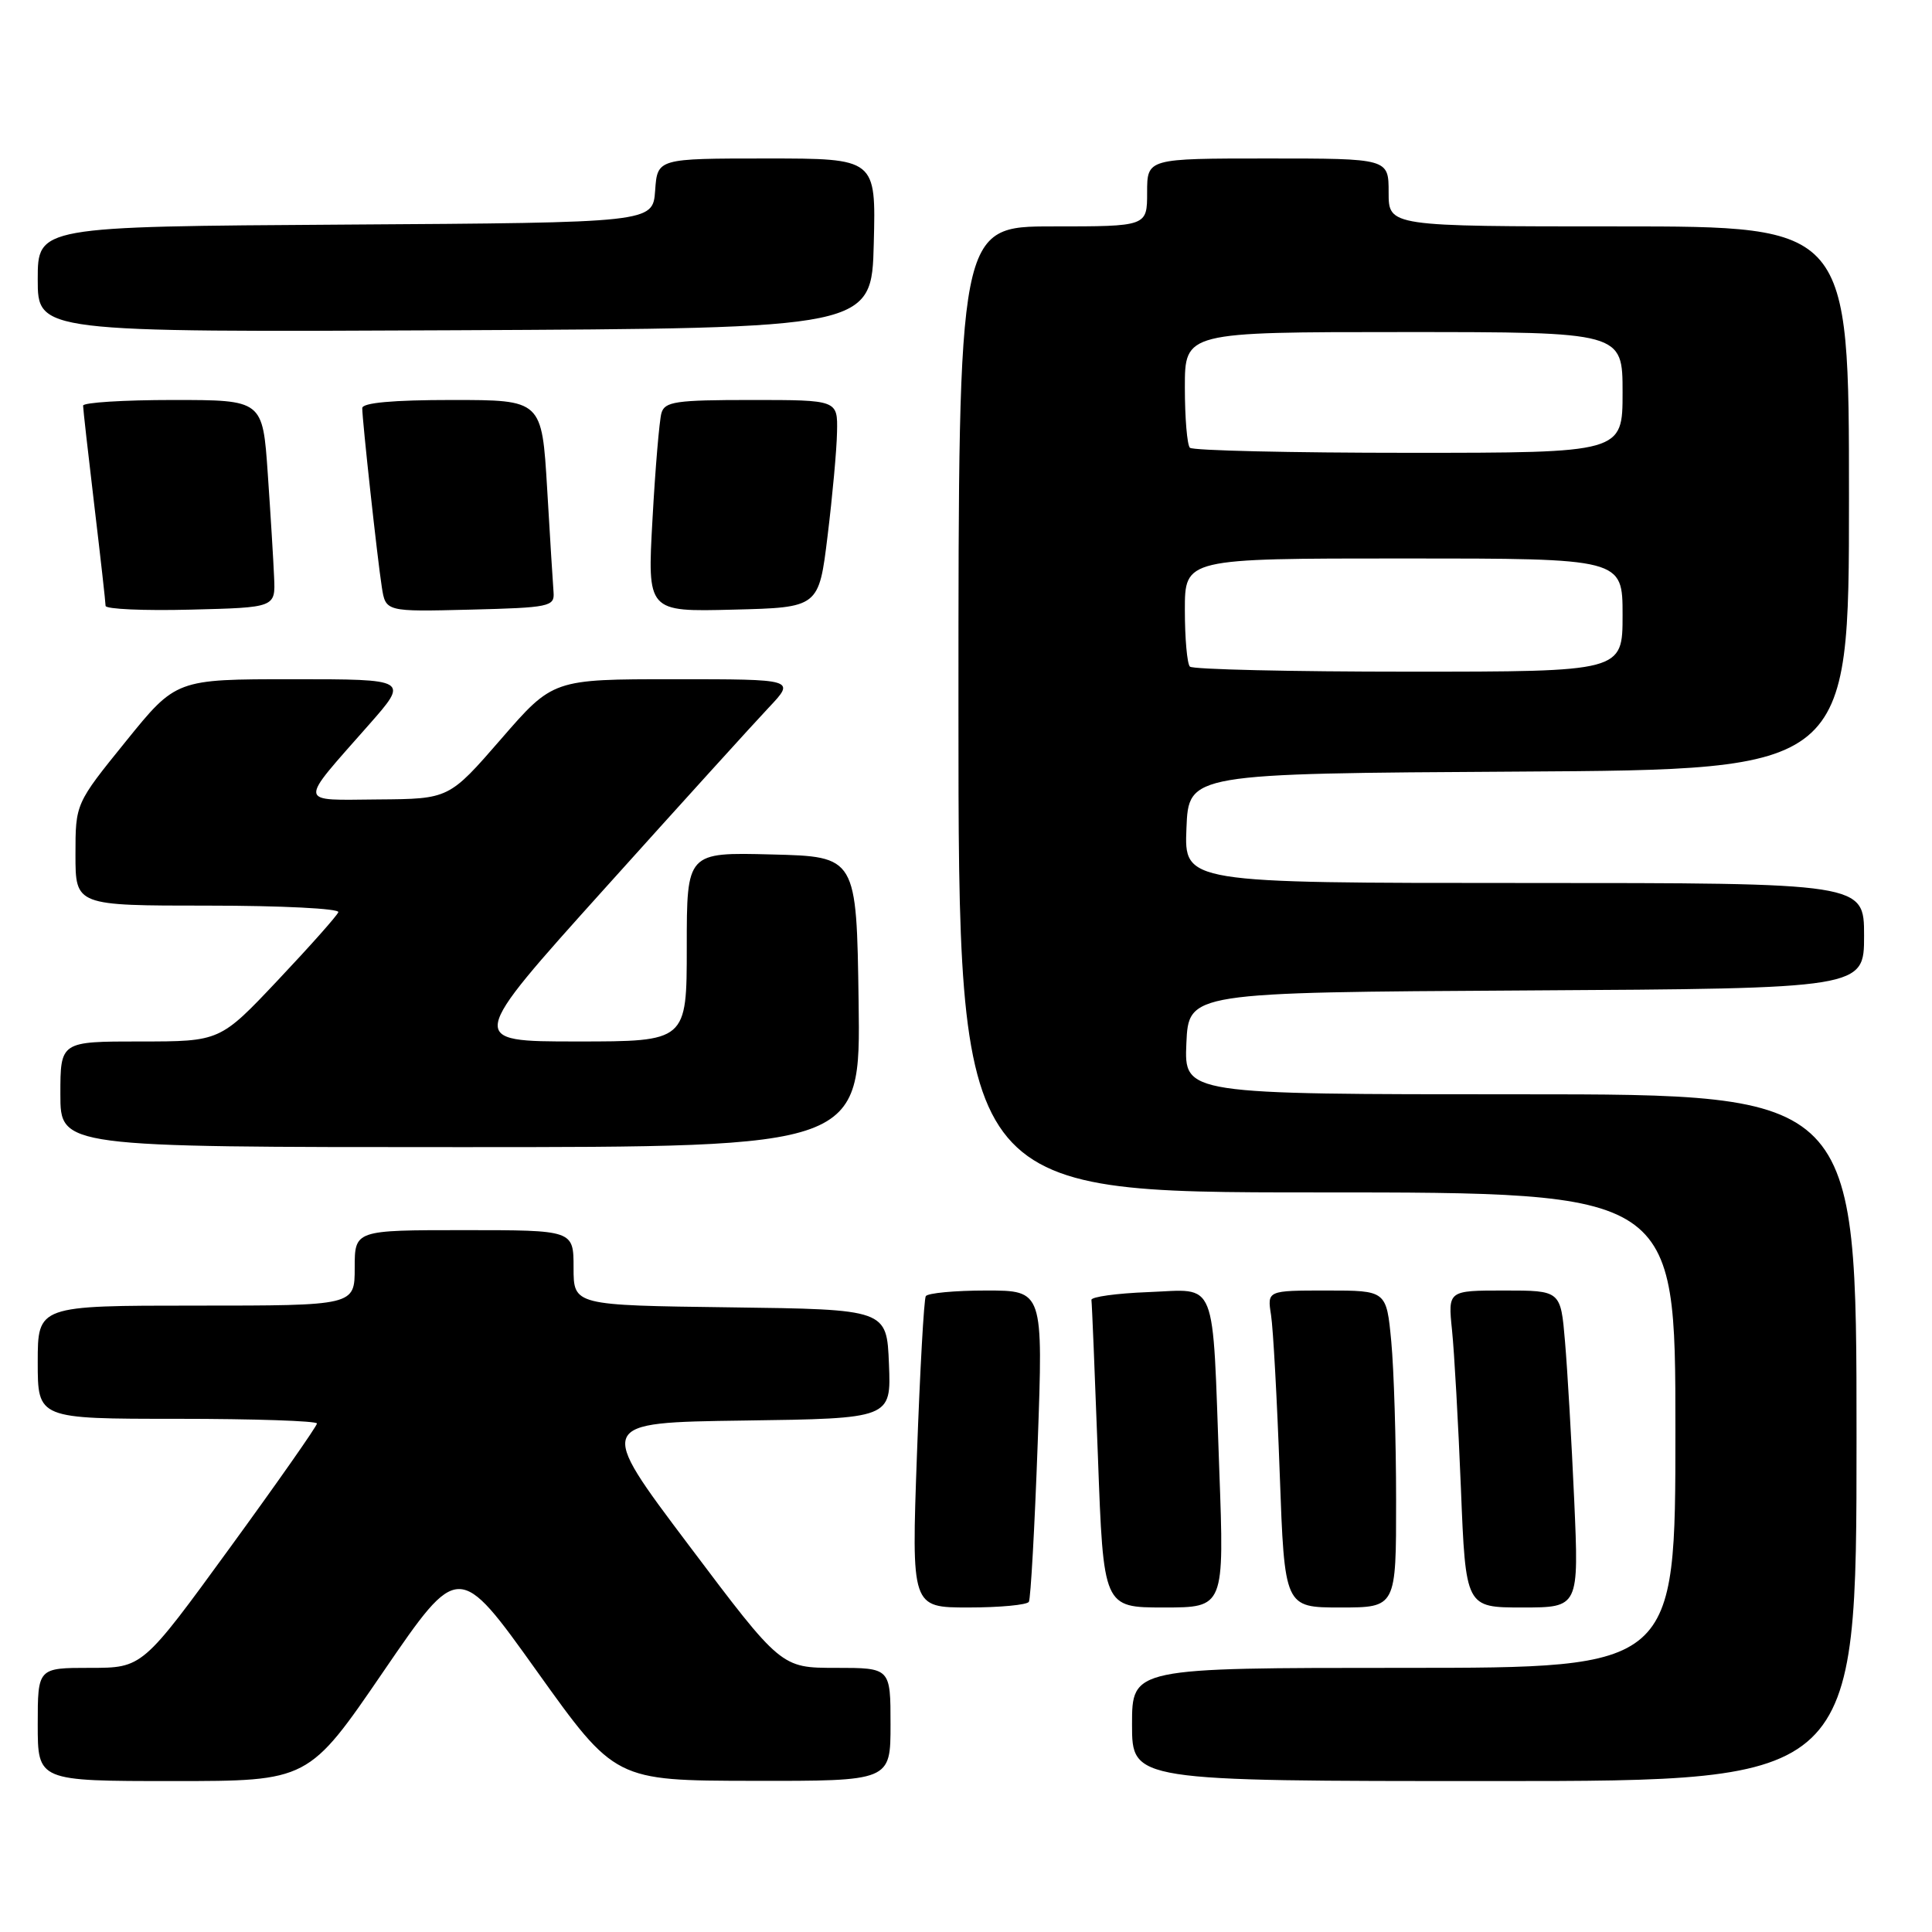 <?xml version="1.0" encoding="UTF-8" standalone="no"?>
<!DOCTYPE svg PUBLIC "-//W3C//DTD SVG 1.1//EN" "http://www.w3.org/Graphics/SVG/1.1/DTD/svg11.dtd" >
<svg xmlns="http://www.w3.org/2000/svg" xmlns:xlink="http://www.w3.org/1999/xlink" version="1.1" viewBox="0 0 256 256">
 <g >
 <path fill="currentColor"
d=" M 50.82 221.46 C 60.77 206.93 60.77 206.93 71.13 221.43 C 81.50 235.94 81.50 235.94 99.75 235.97 C 118.00 236.00 118.00 236.00 118.00 228.50 C 118.00 221.00 118.00 221.00 110.75 221.00 C 103.50 221.00 103.50 221.00 91.27 204.75 C 79.03 188.50 79.03 188.50 98.56 188.23 C 118.09 187.96 118.09 187.96 117.79 180.73 C 117.50 173.50 117.50 173.50 96.75 173.23 C 76.00 172.96 76.00 172.96 76.00 167.98 C 76.00 163.00 76.00 163.00 61.50 163.00 C 47.00 163.00 47.00 163.00 47.00 168.00 C 47.00 173.00 47.00 173.00 26.00 173.00 C 5.00 173.00 5.00 173.00 5.00 180.50 C 5.00 188.00 5.00 188.00 23.50 188.00 C 33.67 188.00 42.00 188.28 42.00 188.62 C 42.00 188.96 36.80 196.39 30.44 205.12 C 18.88 221.00 18.88 221.00 11.94 221.00 C 5.00 221.00 5.00 221.00 5.00 228.50 C 5.00 236.00 5.00 236.00 22.94 236.00 C 40.88 236.00 40.88 236.00 50.82 221.46 Z  M 246.00 190.50 C 246.00 145.00 246.00 145.00 201.45 145.00 C 156.91 145.00 156.91 145.00 157.20 138.25 C 157.50 131.50 157.50 131.50 202.25 131.24 C 247.00 130.98 247.00 130.98 247.00 123.99 C 247.00 117.00 247.00 117.00 201.96 117.00 C 156.91 117.00 156.91 117.00 157.21 109.75 C 157.50 102.50 157.50 102.50 201.25 102.24 C 245.00 101.98 245.00 101.98 245.00 65.99 C 245.00 30.00 245.00 30.00 214.50 30.00 C 184.00 30.00 184.00 30.00 184.00 25.50 C 184.00 21.00 184.00 21.00 168.00 21.00 C 152.00 21.00 152.00 21.00 152.00 25.50 C 152.00 30.00 152.00 30.00 139.50 30.00 C 127.00 30.00 127.00 30.00 127.00 94.00 C 127.00 158.00 127.00 158.00 174.50 158.00 C 222.00 158.00 222.00 158.00 222.00 189.50 C 222.00 221.00 222.00 221.00 186.00 221.00 C 150.00 221.00 150.00 221.00 150.00 228.50 C 150.00 236.00 150.00 236.00 198.00 236.00 C 246.00 236.00 246.00 236.00 246.00 190.50 Z  M 136.33 212.25 C 136.57 211.84 137.10 202.39 137.50 191.25 C 138.23 171.00 138.23 171.00 130.68 171.00 C 126.52 171.00 122.92 171.34 122.67 171.75 C 122.43 172.16 121.90 181.61 121.50 192.75 C 120.77 213.00 120.77 213.00 128.32 213.00 C 132.48 213.00 136.08 212.66 136.33 212.25 Z  M 161.56 194.75 C 160.62 168.86 161.41 170.86 152.16 171.21 C 147.95 171.37 144.56 171.84 144.62 172.25 C 144.69 172.67 145.07 182.01 145.48 193.00 C 146.21 213.00 146.21 213.00 154.22 213.00 C 162.23 213.00 162.23 213.00 161.56 194.75 Z  M 184.99 198.75 C 184.99 190.91 184.70 181.46 184.35 177.75 C 183.71 171.00 183.71 171.00 175.81 171.00 C 167.91 171.00 167.91 171.00 168.42 174.25 C 168.70 176.04 169.22 185.49 169.57 195.25 C 170.21 213.00 170.21 213.00 177.61 213.00 C 185.00 213.00 185.00 213.00 184.99 198.75 Z  M 208.59 198.75 C 208.24 190.91 207.69 181.46 207.37 177.75 C 206.80 171.00 206.80 171.00 199.33 171.00 C 191.86 171.00 191.86 171.00 192.40 176.25 C 192.70 179.14 193.23 188.59 193.58 197.25 C 194.21 213.00 194.21 213.00 201.72 213.00 C 209.22 213.00 209.22 213.00 208.59 198.75 Z  M 113.77 132.75 C 113.50 113.50 113.50 113.50 102.25 113.22 C 91.00 112.93 91.00 112.93 91.00 125.47 C 91.00 138.00 91.00 138.00 76.44 138.00 C 61.89 138.00 61.89 138.00 80.11 117.75 C 90.13 106.61 99.92 95.81 101.87 93.75 C 105.41 90.00 105.41 90.00 89.34 90.00 C 73.27 90.00 73.27 90.00 66.39 97.93 C 59.50 105.86 59.50 105.86 50.13 105.93 C 39.33 106.01 39.43 106.77 48.85 96.07 C 54.20 90.00 54.20 90.00 38.77 90.00 C 23.33 90.00 23.33 90.00 16.67 98.24 C 10.00 106.48 10.00 106.48 10.00 113.24 C 10.00 120.00 10.00 120.00 27.58 120.00 C 37.25 120.00 45.02 120.39 44.83 120.87 C 44.65 121.35 41.05 125.40 36.83 129.87 C 29.16 138.00 29.16 138.00 18.58 138.00 C 8.00 138.00 8.00 138.00 8.00 145.00 C 8.00 152.00 8.00 152.00 61.02 152.00 C 114.04 152.00 114.04 152.00 113.77 132.75 Z  M 36.32 76.50 C 36.23 74.30 35.85 68.11 35.48 62.75 C 34.81 53.00 34.81 53.00 22.91 53.00 C 16.36 53.00 11.00 53.34 11.01 53.75 C 11.01 54.16 11.68 60.12 12.50 67.00 C 13.32 73.88 13.99 79.85 13.99 80.28 C 14.00 80.71 19.06 80.94 25.25 80.78 C 36.50 80.50 36.50 80.50 36.32 76.50 Z  M 73.35 78.50 C 73.26 77.40 72.88 71.21 72.50 64.75 C 71.80 53.00 71.80 53.00 59.90 53.00 C 52.05 53.00 48.00 53.37 48.00 54.08 C 48.00 55.69 50.00 74.01 50.59 77.78 C 51.10 81.06 51.10 81.06 62.30 80.78 C 72.80 80.52 73.49 80.37 73.35 78.50 Z  M 109.66 71.00 C 110.30 65.78 110.87 59.59 110.91 57.25 C 111.00 53.00 111.00 53.00 99.57 53.00 C 89.53 53.00 88.07 53.21 87.64 54.75 C 87.37 55.71 86.83 62.03 86.46 68.78 C 85.77 81.07 85.77 81.07 97.14 80.78 C 108.50 80.50 108.50 80.50 109.66 71.00 Z  M 115.78 32.25 C 116.07 21.00 116.07 21.00 101.59 21.00 C 87.11 21.00 87.11 21.00 86.81 25.25 C 86.50 29.50 86.50 29.50 45.75 29.76 C 5.00 30.02 5.00 30.02 5.00 37.02 C 5.00 44.02 5.00 44.02 60.25 43.76 C 115.50 43.50 115.50 43.50 115.78 32.25 Z  M 157.67 88.33 C 157.30 87.97 157.00 84.59 157.00 80.83 C 157.00 74.00 157.00 74.00 186.00 74.00 C 215.00 74.00 215.00 74.00 215.00 81.50 C 215.00 89.00 215.00 89.00 186.67 89.00 C 171.08 89.00 158.03 88.70 157.67 88.33 Z  M 157.67 59.33 C 157.30 58.97 157.00 55.37 157.00 51.33 C 157.00 44.00 157.00 44.00 186.00 44.00 C 215.00 44.00 215.00 44.00 215.00 52.00 C 215.00 60.00 215.00 60.00 186.67 60.00 C 171.08 60.00 158.03 59.70 157.67 59.33 Z "/>
</g>
</svg>